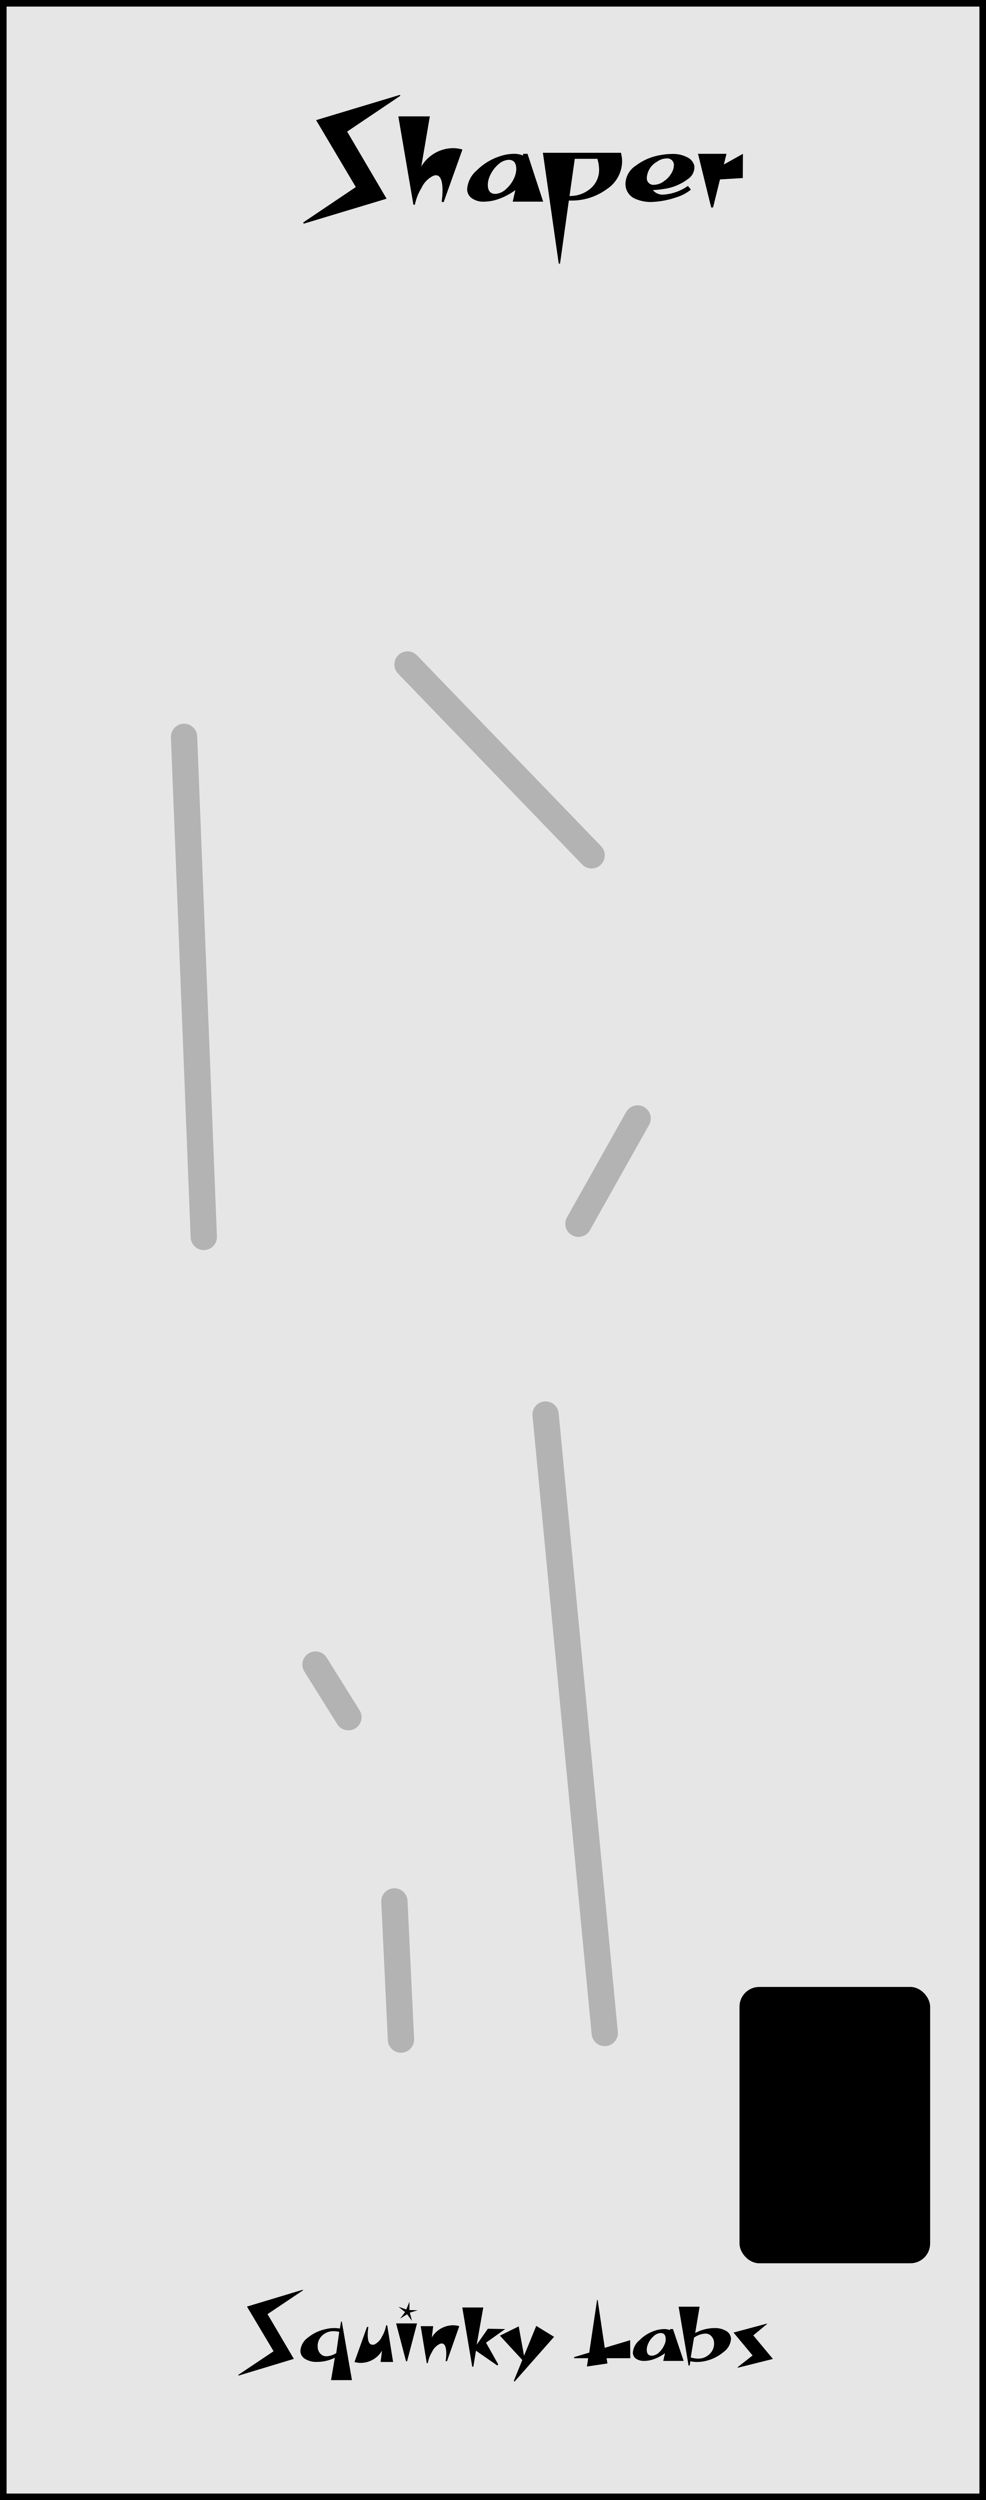 <svg id="Layer_1" data-name="Layer 1" xmlns="http://www.w3.org/2000/svg" width="150" height="380" viewBox="0 0 150 380">
  <title>shaper2-ghost-01</title>
  <rect x="0.5" y="0.5" width="149" height="379" style="fill: #e6e6e6;stroke: #000;stroke-miterlimit: 10"/>
  <g>
    <path d="M46.09,348.12l-5.39,3.61,4,6.8-8.43,2.55,0-.13,5.35-3.58-4.05-6.79,8.5-2.56Z"/>
    <path d="M53.54,361.76H50.36l.58-3.41a6,6,0,0,1-2.72.64,3.26,3.26,0,0,1-1.82-.46,1.43,1.43,0,0,1-.7-1.23,2.71,2.71,0,0,1,1.14-2A6.43,6.43,0,0,1,49.58,354a5.33,5.33,0,0,1,2.13-.08l.17-1.05H52Zm-1.93-7.33a3.94,3.94,0,0,0-.94-.11A2.45,2.45,0,0,0,49,355a2.13,2.13,0,0,0-.67,1.71,1.53,1.53,0,0,0,.38,1,1.2,1.2,0,0,0,1,.42,2.91,2.91,0,0,0,1.44-.48Z"/>
    <path d="M59.8,359H57.9l.22-1.72a3.79,3.79,0,0,1-3.19,1.86,3,3,0,0,1-1-.14l1.9-5.32.21,0a7.49,7.49,0,0,0-.1,1.17c0,1,.24,1.52.7,1.52a.86.86,0,0,0,.27,0,2.53,2.53,0,0,0,1.2-1.23,5,5,0,0,0,.63-1.7h.17Z"/>
    <path d="M63.44,353.14l-1.51,5.75h-.16l-1.51-5.75Zm.11-2-1.2.36.32,1.25-.74-1-1.07.67.76-1-1-.81,1.19.41.48-1.17,0,1.26Z"/>
    <path d="M69.87,353.56,68,358.88l-.21,0a6.26,6.26,0,0,0,.1-1.16c0-1-.23-1.53-.7-1.53a.74.74,0,0,0-.27.06,2.53,2.53,0,0,0-1.2,1.23,5.06,5.06,0,0,0-.64,1.69h-.16L64,353.56H65.9l-.21,1.72a3.8,3.8,0,0,1,3.2-1.86A3.52,3.52,0,0,1,69.87,353.56Z"/>
    <path d="M76.85,354l-2.91,2.07,1.85,3.29-.13.18-3.25-2.25-.4,2.43h-.17l-1.51-9h3.19l-1,5.66,1.7-2.43Z"/>
    <path d="M84.29,355.18l-6,6.79-.13-.08,1.3-3.19L76.05,355l2.86-1.41.81,4.47,1.86-4.54Z"/>
    <path d="M95.89,358.43H92.28l.13.8-3.12.46.19-1.26H87.34l0-.17,2.3-.68,1.19-8h.09L92,356.85l3.86-1.16Z"/>
    <path d="M104,358.84H100.9l.27-1.18a6.29,6.29,0,0,1-1.67.9,4.43,4.43,0,0,1-1.49.28,2.16,2.16,0,0,1-1.26-.34,1.13,1.13,0,0,1-.47-.95,2.71,2.71,0,0,1,1-1.85,5.89,5.89,0,0,1,2.27-1.43A4.83,4.83,0,0,1,101,354a2.38,2.38,0,0,1,.93.16l0-.16h.45Zm-2.89-2.51a2.14,2.14,0,0,0,.16-.79c0-.63-.25-.94-.77-.94a1.69,1.69,0,0,0-1.09.51,3.14,3.14,0,0,0-.85,1.22,2.21,2.21,0,0,0-.17.8c0,.62.26.92.77.92a1.66,1.66,0,0,0,1.1-.5A3.17,3.17,0,0,0,101.09,356.33Z"/>
    <path d="M111.21,355.49a2.71,2.71,0,0,1-1.14,2,6.43,6.43,0,0,1-2.74,1.36,6,6,0,0,1-1.3.15,4.67,4.67,0,0,1-1-.11l-.11.65h-.17l-1.51-8.94h3.19l-.67,4a6.31,6.31,0,0,1,2.92-.75,3.27,3.27,0,0,1,1.83.46A1.45,1.45,0,0,1,111.21,355.49Zm-2.58.62a1.53,1.53,0,0,0-.38-1,1.2,1.2,0,0,0-1-.42,3.17,3.17,0,0,0-1.67.62l-.5,3a3.79,3.79,0,0,0,1.12.18,2.38,2.38,0,0,0,1.72-.67A2.14,2.14,0,0,0,108.63,356.11Z"/>
    <path d="M117.58,358.54l-5.36,1.34,0-.09,2.27-1.78-2.9-3.48,5.11-1.37,0,.06-2.1,1.74Z"/>
  </g>
  <g>
    <path d="M60.9,14.56,52.81,20l6,10.2L46.2,34l-.07-.19,8-5.38L48.09,18.26l12.74-3.84Z"/>
    <path d="M70.35,22.73l-2.86,8-.31-.06a11,11,0,0,0,.14-1.74c0-1.53-.35-2.29-1-2.29a1.23,1.23,0,0,0-.4.08,3.81,3.81,0,0,0-1.8,1.85,7.72,7.72,0,0,0-1,2.54h-.23L60.6,17.69h4.79l-1.3,7.63a5.67,5.67,0,0,1,4.79-2.8A5,5,0,0,1,70.35,22.73Z"/>
    <path d="M82.63,30.65H78l.4-1.76a9.46,9.46,0,0,1-2.5,1.34,6.77,6.77,0,0,1-2.24.42,3,3,0,0,1-1.88-.52,1.65,1.65,0,0,1-.71-1.41,4.09,4.09,0,0,1,1.42-2.78,8.8,8.8,0,0,1,3.41-2.14,7,7,0,0,1,2.27-.42,3.51,3.51,0,0,1,1.41.26l0-.26h.67Zm-4.34-3.76a3.39,3.39,0,0,0,.25-1.2c0-.93-.39-1.4-1.16-1.4a2.56,2.56,0,0,0-1.64.76,4.82,4.82,0,0,0-1.28,1.84,3.39,3.39,0,0,0-.25,1.2c0,.92.39,1.38,1.16,1.38A2.55,2.55,0,0,0,77,28.72,4.87,4.87,0,0,0,78.29,26.89Z"/>
    <path d="M94.64,24.56a5.11,5.11,0,0,1-2.32,4.18,9,9,0,0,1-5.57,1.74h-.21L85.2,40.06H85L82.59,23.22H94.46A5,5,0,0,1,94.64,24.56Zm-3.75-.36v-.06a0,0,0,0,1,0,0H87.44l-.8,5.65A4.77,4.77,0,0,0,89.9,28.6a3.7,3.7,0,0,0,1.24-2.84A5.4,5.4,0,0,0,90.89,24.2Z"/>
    <path d="M105.63,25.23a2.17,2.17,0,0,1-1,2,7.86,7.86,0,0,1-3.78,1.51,13.64,13.64,0,0,1-1.53.15,1.9,1.9,0,0,0,1.61.69,7.3,7.3,0,0,0,3.72-1.32l.46.56A6.56,6.56,0,0,1,102.86,30a12.6,12.6,0,0,1-3.28.67,5.89,5.89,0,0,1-3-.48A2.45,2.45,0,0,1,95.15,28a3.39,3.39,0,0,1,1.59-2.83,8.4,8.4,0,0,1,3.64-1.58,10.37,10.37,0,0,1,1.85-.19,4.67,4.67,0,0,1,2.37.53A1.91,1.91,0,0,1,105.63,25.23Zm-4.22-1.15a2.59,2.59,0,0,0-1.49.52A3,3,0,0,0,98.4,27a1,1,0,0,0,1.1,1.09,2.6,2.6,0,0,0,1.51-.55,3.7,3.7,0,0,0,1.09-1.14,2.47,2.47,0,0,0,.42-1.27A1,1,0,0,0,101.41,24.08Z"/>
    <path d="M113,27.06l-3.47.21-1.05,4.26h-.29l-2-8.15h4.33l-.4,1.62,2.9-1.62Z"/>
  </g>
  <line x1="61" y1="310" x2="60" y2="289" style="fill: none;stroke: #b3b3b3;stroke-linecap: round;stroke-miterlimit: 10;stroke-width: 4px"/>
  <line x1="53" y1="261" x2="48" y2="253" style="fill: none;stroke: #b3b3b3;stroke-linecap: round;stroke-miterlimit: 10;stroke-width: 4px"/>
  <line x1="92" y1="309" x2="83" y2="215" style="fill: none;stroke: #b3b3b3;stroke-linecap: round;stroke-miterlimit: 10;stroke-width: 4px"/>
  <line x1="88" y1="186" x2="97" y2="170" style="fill: none;stroke: #b3b3b3;stroke-linecap: round;stroke-miterlimit: 10;stroke-width: 4px"/>
  <line x1="90" y1="130" x2="62" y2="101" style="fill: none;stroke: #b3b3b3;stroke-linecap: round;stroke-miterlimit: 10;stroke-width: 4px"/>
  <line x1="31" y1="188" x2="28" y2="112" style="fill: none;stroke: #b3b3b3;stroke-linecap: round;stroke-miterlimit: 10;stroke-width: 4px"/>
  <rect x="112.5" y="302" width="29" height="42" rx="3" ry="3"/>
</svg>
